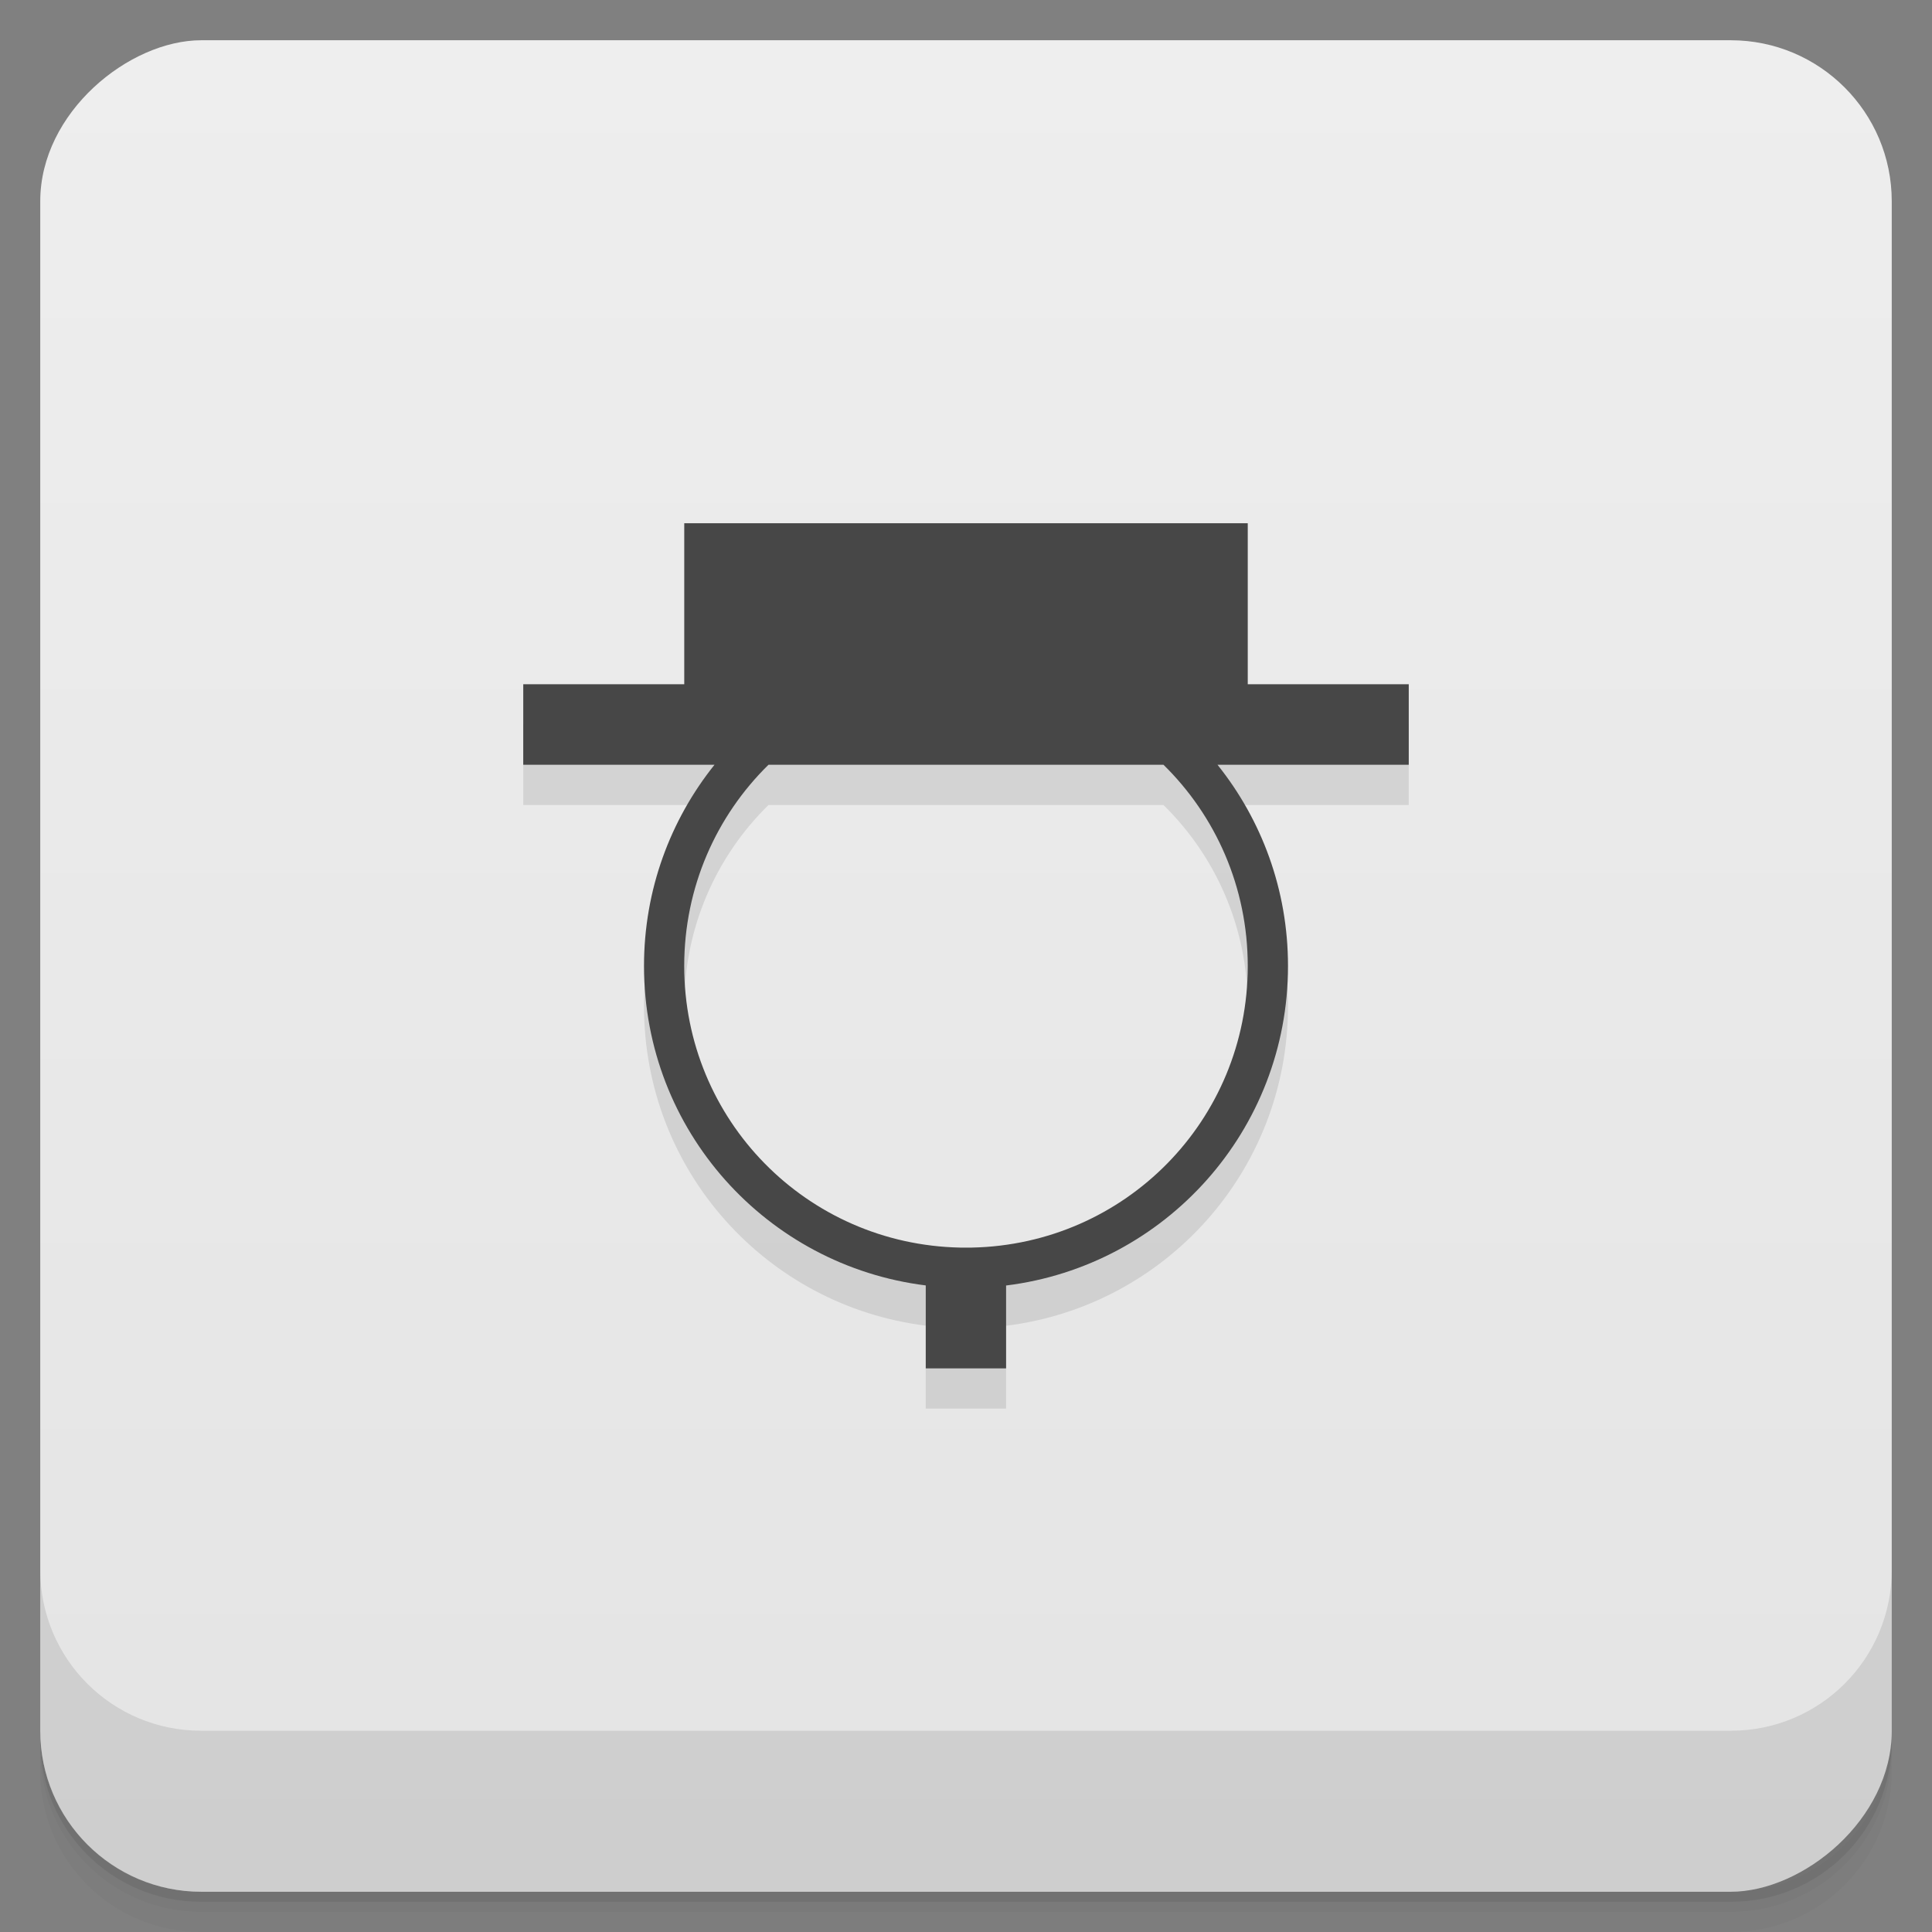 <svg version="1.1" viewBox="0 0 48 48" xmlns="http://www.w3.org/2000/svg">
 <rect x="0" y="0" width="48" height="48" fill="#808080" stroke="none"/>
 <defs>
  <linearGradient id="bg" x1="1" x2="47" style="" gradientTransform="translate(-48 .002)" gradientUnits="userSpaceOnUse">
   <stop style="stop-color:#e4e4e4" offset="0"/>
   <stop style="stop-color:#eee" offset="1"/>
  </linearGradient>
 </defs>
 <path d="m1 43v0.25c0 2.216 1.784 4 4 4h38c2.216 0 4-1.784 4-4v-0.25c0 2.216-1.784 4-4 4h-38c-2.216 0-4-1.784-4-4zm0 0.5v0.5c0 2.216 1.784 4 4 4h38c2.216 0 4-1.784 4-4v-0.5c0 2.216-1.784 4-4 4h-38c-2.216 0-4-1.784-4-4z" style="opacity:.02"/>
 <path d="m1 43.25v0.25c0 2.216 1.784 4 4 4h38c2.216 0 4-1.784 4-4v-0.25c0 2.216-1.784 4-4 4h-38c-2.216 0-4-1.784-4-4z" style="opacity:.05"/>
 <path d="m1 43v0.25c0 2.216 1.784 4 4 4h38c2.216 0 4-1.784 4-4v-0.25c0 2.216-1.784 4-4 4h-38c-2.216 0-4-1.784-4-4z" style="opacity:.1"/>
 <rect transform="rotate(-90)" x="-47" y="1" width="46" height="46" rx="4" style="fill:url(#bg)"/>
 <path d="m13 18v2h4.752c-1.096 1.369-1.752 3.107-1.752 5 0 4.094 3.054 7.445 7 7.936v2.061h1.996v-2.059c3.957-0.49 7.004-3.856 7.004-7.938 0-1.895-0.656-3.632-1.752-5h4.752v-2zm6.094 2h9.812c1.293 1.268 2.094 3.037 2.094 5 0 3.83-3.044 6.919-6.856 6.996h-0.289c-3.811-0.077-6.856-3.166-6.856-6.996 0-1.962 0.8-3.731 2.094-5z" style="opacity:.1"/>
 <path d="m17 13v4h-4v2h4.752c-1.096 1.369-1.752 3.107-1.752 5 0 4.094 3.054 7.445 7 7.936v2.061h1.996v-2.059c3.957-0.49 7.004-3.856 7.004-7.938 0-1.895-0.656-3.632-1.752-5h4.752v-2h-4v-4h-14zm2.094 6h9.812c1.293 1.268 2.094 3.037 2.094 5 0 3.83-3.044 6.919-6.856 6.996h-0.289c-3.811-0.077-6.856-3.166-6.856-6.996 0-1.962 0.8-3.731 2.094-5z" style="fill:#474747"/>
 <path d="m1 39v4c0 2.216 1.784 4 4 4h38c2.216 0 4-1.784 4-4v-4c0 2.216-1.784 4-4 4h-38c-2.216 0-4-1.784-4-4z" style="opacity:.1"/>
</svg>

